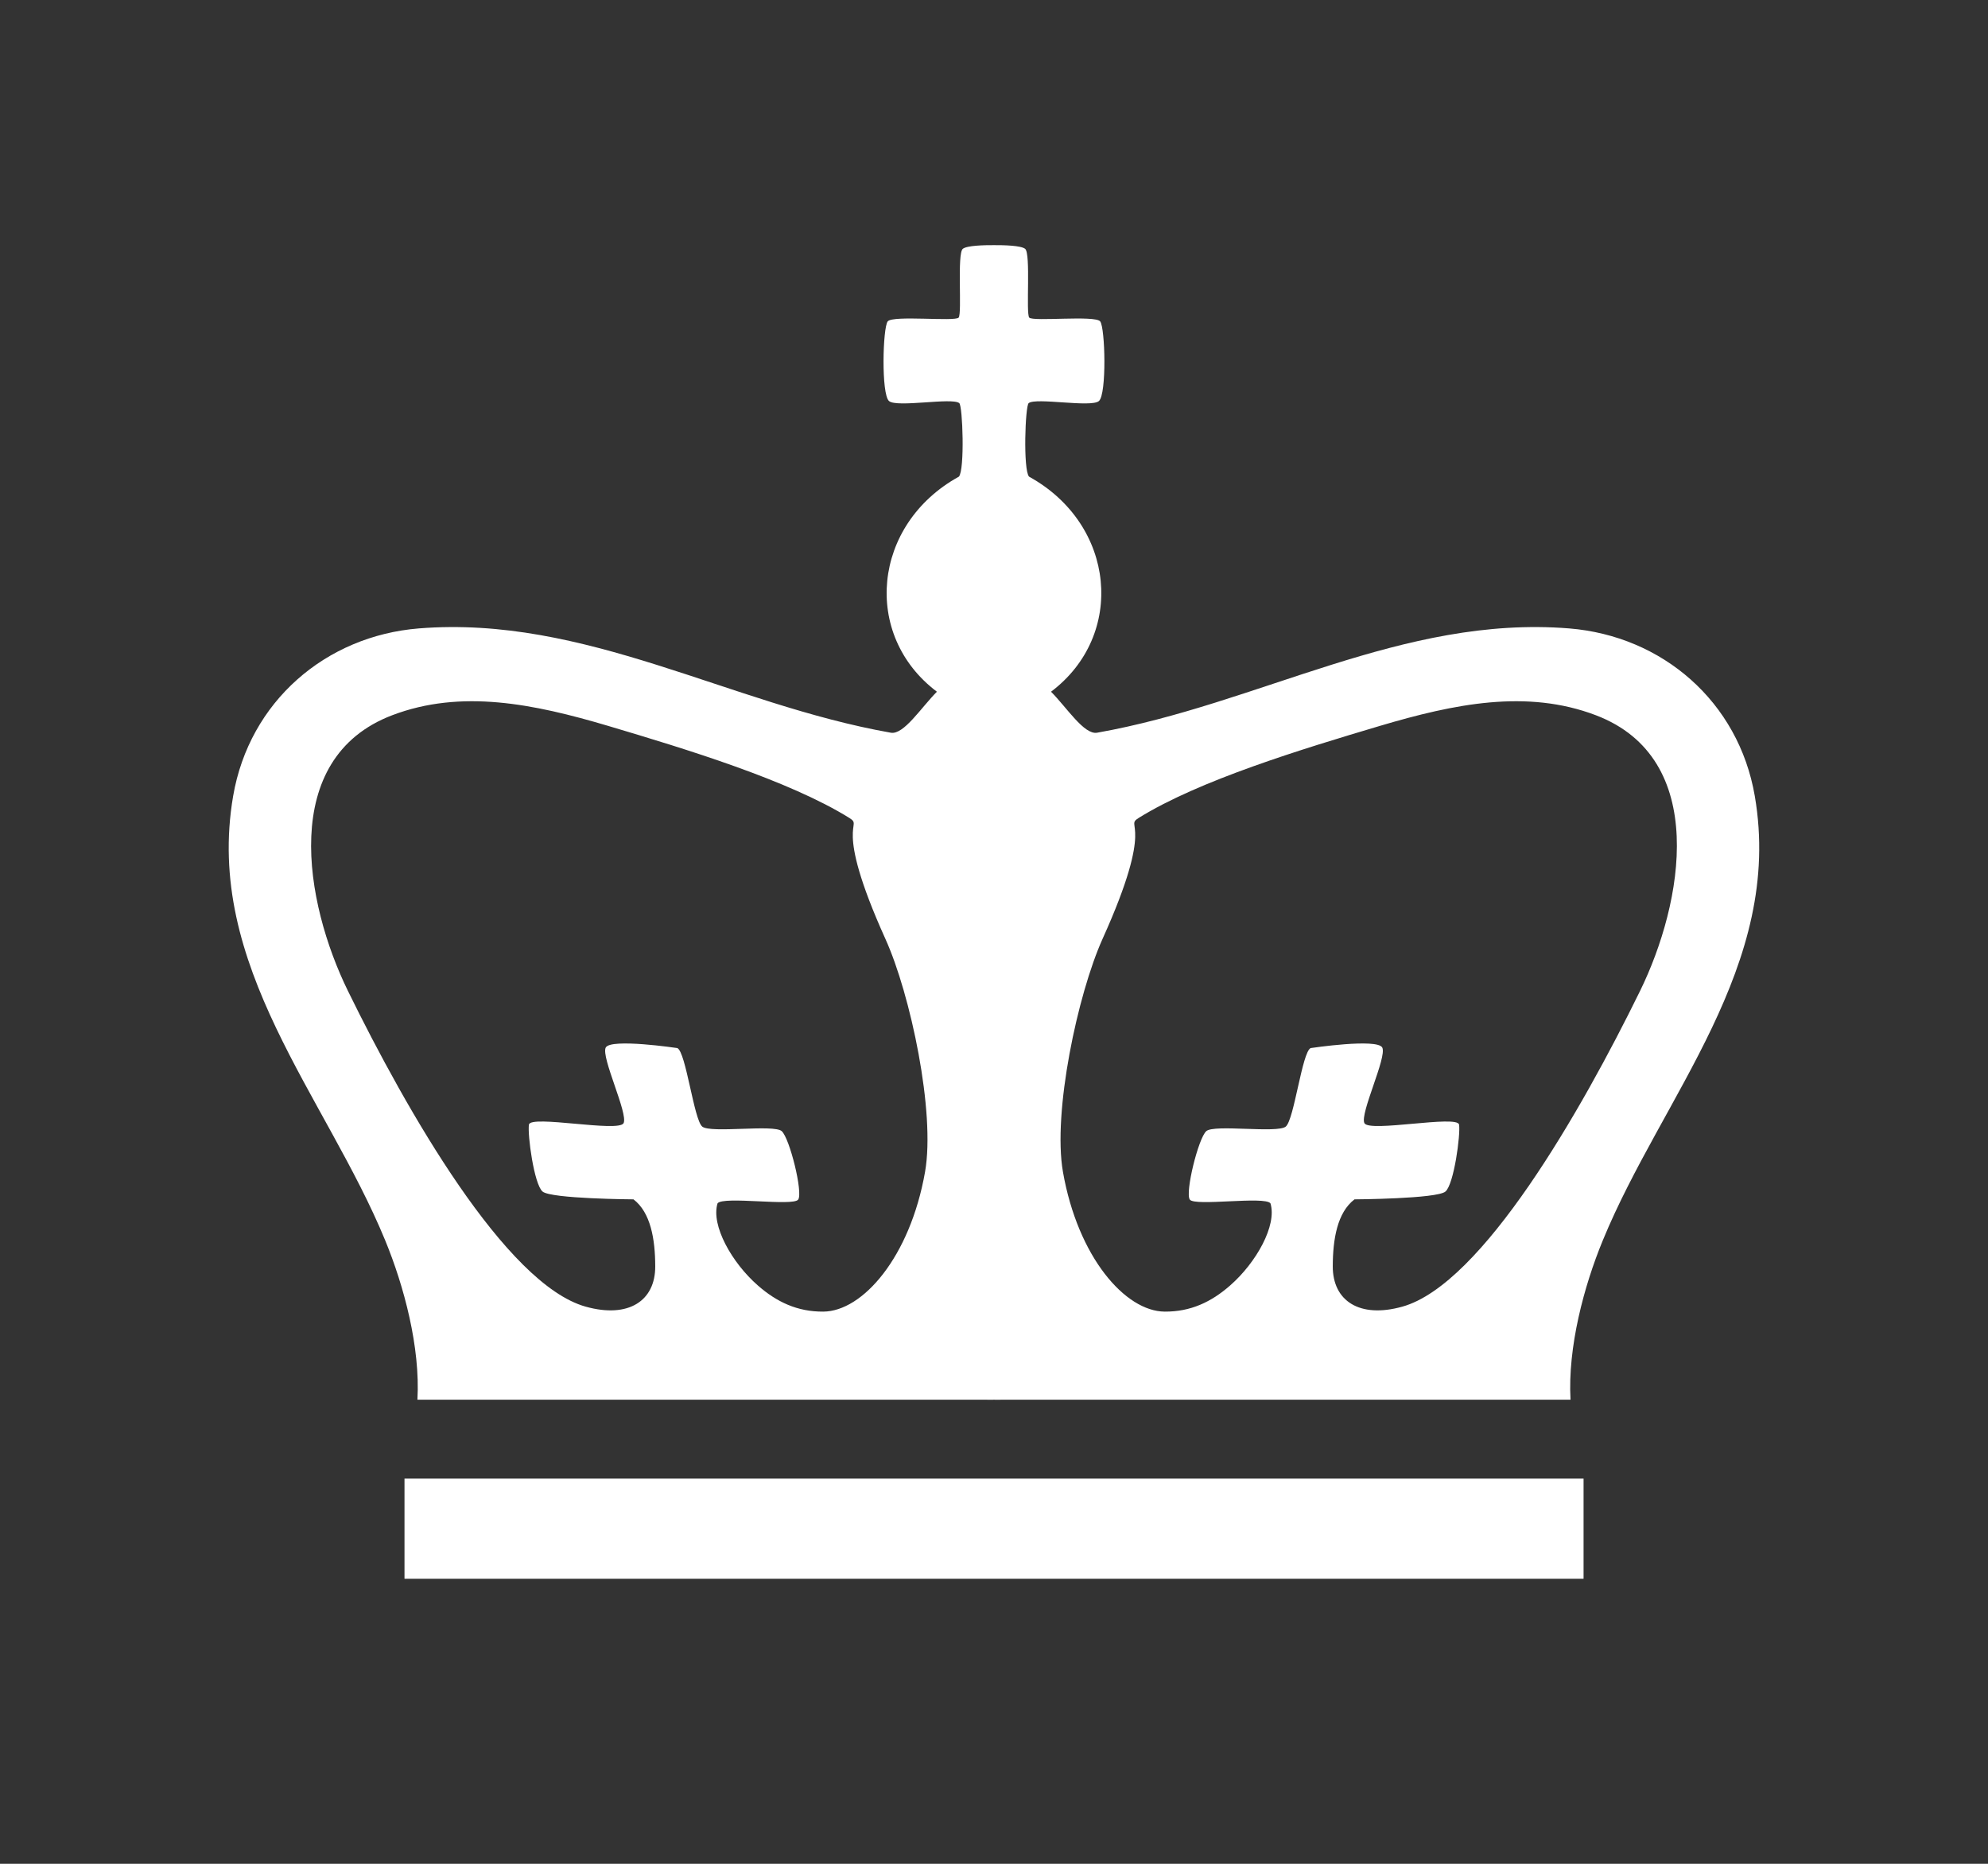<?xml version="1.0" encoding="utf-8"?>
<!-- Generator: Adobe Illustrator 17.1.0, SVG Export Plug-In . SVG Version: 6.00 Build 0)  -->
<!DOCTYPE svg PUBLIC "-//W3C//DTD SVG 1.1//EN" "http://www.w3.org/Graphics/SVG/1.1/DTD/svg11.dtd">
<svg version="1.1" id="Layer_1" xmlns="http://www.w3.org/2000/svg" xmlns:xlink="http://www.w3.org/1999/xlink" x="0px" y="0px"
	 viewBox="0 0 32 30" enable-background="new 0 0 32 30" xml:space="preserve">
<rect x="0" y="0" width="32" height="30" fill="#333333" stroke="none"/>
<g>
	<path fill="#FFFFFF" d="M28.246,12.812c-0.261-1.519-1.488-2.576-2.989-2.697c-2.682-0.215-4.996,1.22-7.598,1.679
		c-0.209,0.036-0.488-0.406-0.741-0.66c1.207-0.909,1.043-2.692-0.354-3.462c-0.097-0.11-0.062-1.137-0.006-1.183
		c0.114-0.095,1.005,0.076,1.131-0.034c0.127-0.11,0.101-1.179,0.02-1.282c-0.081-0.102-1.085,0.007-1.142-0.061
		c-0.056-0.069,0.028-1.031-0.066-1.107c-0.068-0.054-0.347-0.06-0.502-0.059c-0.155-0.001-0.434,0.005-0.501,0.059
		c-0.095,0.076-0.01,1.038-0.067,1.107c-0.056,0.068-1.06-0.041-1.142,0.061c-0.08,0.103-0.106,1.172,0.021,1.282
		c0.126,0.11,1.017-0.061,1.131,0.034c0.055,0.046,0.09,1.073-0.006,1.183c-1.397,0.77-1.561,2.553-0.354,3.462
		c-0.253,0.254-0.533,0.696-0.741,0.66c-2.602-0.459-4.916-1.894-7.598-1.679c-1.501,0.121-2.728,1.178-2.989,2.697
		c-0.47,2.733,1.494,4.834,2.448,7.155c0.301,0.732,0.566,1.717,0.518,2.563c0,0,7.788,0,9.175,0v0.001c0,0,0.037,0,0.106-0.001
		c0.069,0.001,0.105,0.001,0.105,0.001V22.53c1.387,0,9.175,0,9.175,0c-0.047-0.846,0.217-1.831,0.519-2.563
		C26.752,17.646,28.716,15.545,28.246,12.812 M14.89,18.864c-0.242,1.372-1.004,2.244-1.638,2.248
		c-0.416,0.003-0.75-0.155-1.053-0.421c-0.418-0.365-0.758-0.967-0.649-1.322c0.092-0.12,1.217,0.052,1.298-0.06
		c0.08-0.112-0.137-0.988-0.265-1.102c-0.126-0.113-1.142,0.038-1.279-0.073c-0.135-0.111-0.262-1.198-0.401-1.264
		c0,0-1.075-0.161-1.153-0.008c-0.078,0.154,0.363,1.061,0.288,1.216c-0.076,0.154-1.499-0.136-1.524,0.024
		c-0.025,0.16,0.082,0.959,0.219,1.077c0.136,0.118,1.464,0.126,1.464,0.126c0.276,0.211,0.349,0.639,0.35,1.077
		c0.003,0.556-0.43,0.843-1.12,0.65c-1.286-0.36-2.88-3.149-3.826-5.081c-0.696-1.419-1.115-3.742,0.711-4.438
		c1.112-0.424,2.28-0.184,3.477,0.171c1.254,0.373,2.908,0.876,3.883,1.482c0.239,0.149-0.285,0.03,0.58,1.947
		C14.656,16.005,15.059,17.905,14.89,18.864 M22.573,21.032c-0.69,0.193-1.122-0.094-1.12-0.65c0.001-0.438,0.073-0.866,0.35-1.077
		c0,0,1.328-0.008,1.464-0.126c0.137-0.118,0.244-0.917,0.219-1.077s-1.448,0.13-1.524-0.024c-0.075-0.155,0.366-1.062,0.288-1.216
		c-0.079-0.153-1.153,0.008-1.153,0.008c-0.139,0.066-0.265,1.153-0.401,1.264c-0.137,0.111-1.153-0.04-1.279,0.073
		c-0.128,0.114-0.344,0.99-0.265,1.102c0.08,0.112,1.205-0.06,1.298,0.06c0.109,0.355-0.231,0.957-0.649,1.322
		c-0.303,0.266-0.637,0.424-1.053,0.421c-0.635-0.004-1.397-0.876-1.638-2.248c-0.168-0.959,0.236-2.859,0.637-3.751
		c0.866-1.917,0.342-1.798,0.581-1.947c0.975-0.606,2.629-1.109,3.884-1.482c1.196-0.355,2.364-0.595,3.477-0.171
		c1.825,0.696,1.405,3.019,0.71,4.438C25.452,17.883,23.858,20.672,22.573,21.032"/>
	<polygon fill="#FFFFFF" points="16.106,23.8 15.895,23.8 6.511,23.8 6.511,25.412 15.895,25.412 16.106,25.412 25.49,25.412 
		25.49,23.8 	"/>
</g>
</svg>
